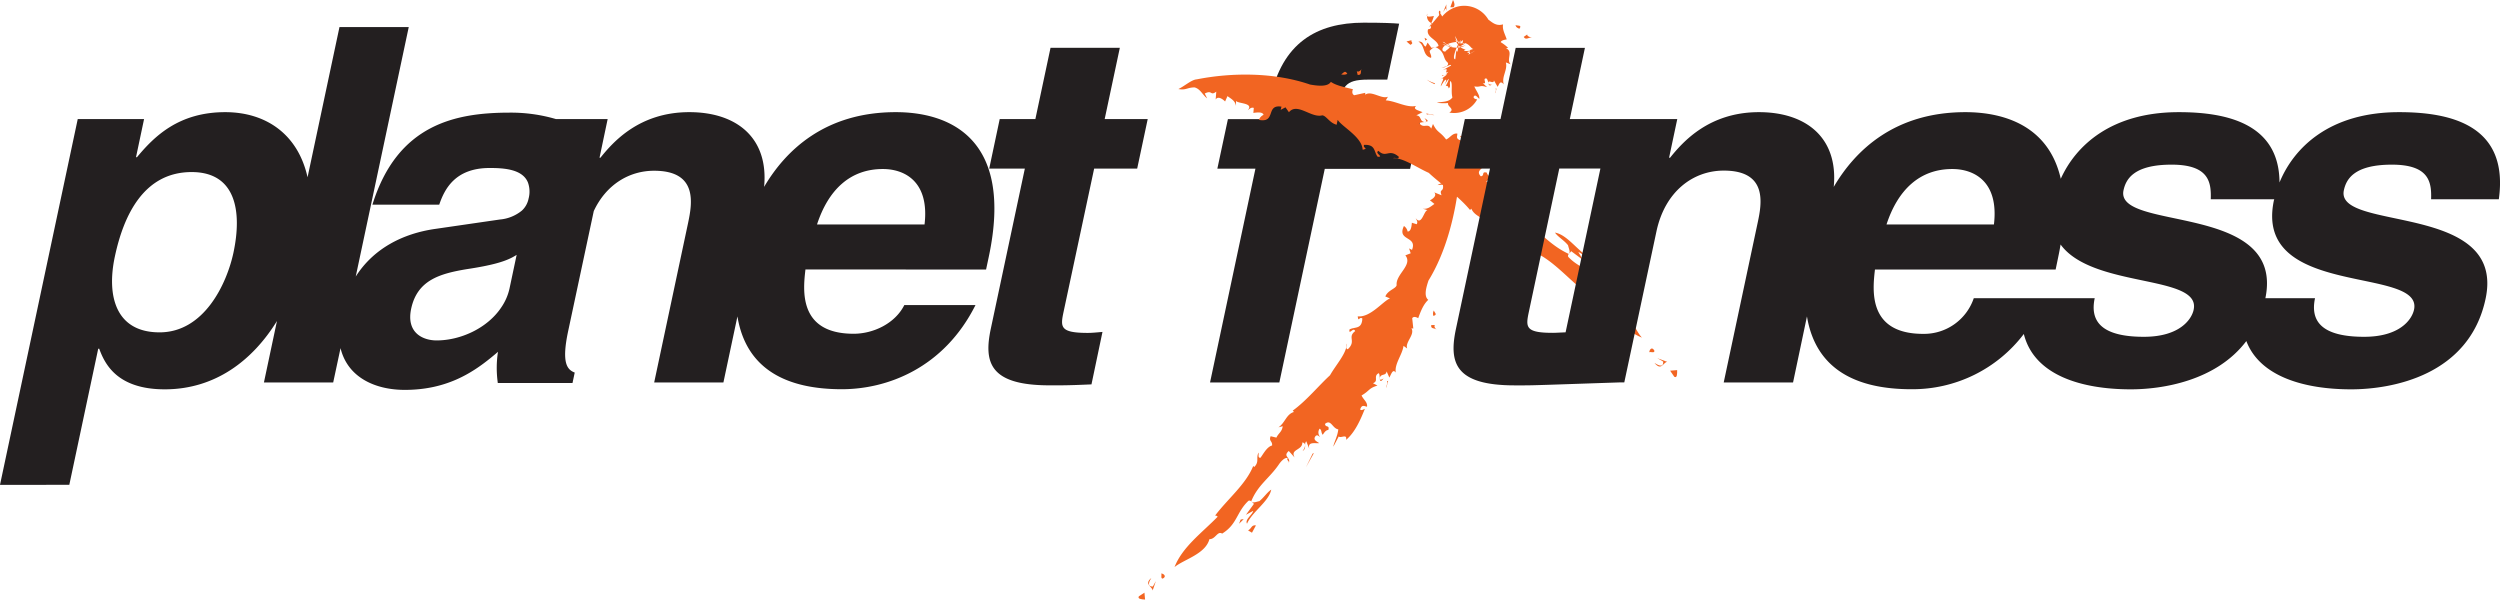 <svg id="Layer_1" data-name="Layer 1" xmlns="http://www.w3.org/2000/svg" viewBox="0 0 681.42 163.42"><defs><style>.cls-1{fill:#231f20;}.cls-2{fill:#f26522;}</style></defs><title>Planet_Fitness</title><path class="cls-1" d="M366.08,113H347.19l12.37-58.26H349.18l2.88-13.5h10.38l1.23-5.79c3.16-14.85,12.46-20.51,25.4-20.51,5.53,0,8.07.14,9.66.27l-3.23,15.25h-5.27c-6.47,0-7,2-8.3,8l-.61,2.83h23.27l-2.87,13.5H378.46Z" transform="translate(-17.37 -8.76)"/><path class="cls-1" d="M286.14,82.23l.72-3.38c7-32.78-11.16-39.52-25.33-39.52-19.24,0-30,10.36-35.89,20.37,1.28-13.38-7.49-20.37-20.38-20.37-13.63,0-20.75,8.09-24.23,12.42h-.25L183,41.21H168.89a43.59,43.59,0,0,0-12.56-1.75c-14.71,0-30.62,3.1-37.45,25.09h18.21c1.43-4.19,4.29-10,13.74-10,3.71,0,8.93.25,10.43,3.93a7.33,7.33,0,0,1,.18,4.43,6,6,0,0,1-1.81,3.24,10.92,10.92,0,0,1-6,2.44l-17.54,2.55c-9,1.27-16.94,5.41-21.76,13l14.45-68H109.9l-8.7,40.94C98.56,45.2,89.71,39.33,78.75,39.33c-12.67,0-19.33,6.61-24.05,12.28h-.26l2.2-10.4H38.56l-21.19,99.7H36.26l7.88-37.1h.27c1.46,3.92,4.67,11.07,17.87,11.07,13.69,0,23.91-7.82,30.58-18.62L89.31,113h18.88l2-9.35c1.93,8,9.45,11.38,17.53,11.38,11.26,0,18.28-4.58,23.38-8.7.71-.58,1.4-1.14,2-1.68a29.12,29.12,0,0,0-.06,8.36c0,.05,0,.09,0,.14h20.38l.6-2.84c-2.13-.81-3.6-2.69-1.81-11.2l7-32.81c3.37-7.23,9.66-11,16.44-11,12,0,10.38,8.92,9.28,14.18L195.68,113h18.87L218.37,95c2.39,14.54,13.56,19.85,28.46,19.85,12.26,0,27.77-5.67,36.43-22.94H263.86c-2.58,5.12-8.55,7.82-13.81,7.82-15.24,0-13.75-12.14-13.14-17.53ZM258,54.83c6.07,0,12.75,3.52,11.37,15.12H240.06C243.14,60.52,249.07,54.83,258,54.83ZM81,77.64c-1.82,8.49-8,21.71-20.14,21.71-12,0-14.46-10-12.19-20.63,2.43-11.46,8-23.06,20.94-23.06C81.63,55.66,83.41,66.31,81,77.64Zm75.26,9.7A14.65,14.65,0,0,1,154,92.55c-3.76,5.65-11.08,9-17.63,9-3.64,0-8.34-2-6.93-8.64,1.67-7.81,7.84-9.56,15.11-10.78,6.68-1,10.11-2,12.35-3.16.47-.25.91-.5,1.29-.74ZM315.6,54.71h11.73l2.87-13.5H318.47l4.13-19.42H303.71l-4.13,19.42h-9.72L287,54.71h9.71l-9.26,43.56c-2,9.31-.32,15.52,16,15.52h2.42c3,0,6-.13,9-.26l3-14.3c-1.38.12-2.77.27-4,.27-7.69,0-7.47-1.64-6.59-5.82Z" transform="translate(-17.37 -8.76)"/><path class="cls-2" d="M473.72,111.45c.79.47.8-.75.79-1.81l-1.92.16Z" transform="translate(-17.37 -8.76)"/><path class="cls-2" d="M471.8,107.39l-2.69-1,1.58.91c.15,2-1.73.77-2.37.37C470.23,110,470.69,107.52,471.8,107.39Z" transform="translate(-17.37 -8.76)"/><path class="cls-2" d="M468.32,104.38c-.65-1.29-1.4-.32-1.4.39C467.38,104.58,468.32,105.09,468.32,104.38Z" transform="translate(-17.37 -8.76)"/><path class="cls-2" d="M405.65,40.94c.26.41.62.77.41,1C406.62,41.87,406.84,41.68,405.65,40.94Z" transform="translate(-17.37 -8.76)"/><polygon class="cls-2" points="388.68 33.21 388.34 33.25 388.63 33.3 388.68 33.21"/><path class="cls-2" d="M422.81,68.7c1.71.26,2,1.22,3.39,1.82l-.27,1.61c1.5.59,1.3-.52,2.65-.4.58,1.54,3.33,2.89,3.78,3.42-.09.8-1,.29-1.46.45,1.66.85,2.47-.25,4.18,1.27l-.24.31c5.51,2.08,9.91,7.6,14.88,11.4-.21-.38.08-.49.19-.79,4.74,4.58,9.17,10.59,15,13-2.45-2.64-4-9.18-8.48-10.39-.08-1.7-2.56-2.37-1.81-3.73-2.85-4.55-6.33-4.31-9.78-7.88-.32-.7.44-.94.77-1.58l3.27,2.43-1.3-2.17c1.22.34,2.67,2.53,3.83,1.87-3.62-1.48-6.56-6.55-10.2-7.18.83,1.21,2.48,2.08,3.56,3.45.18.85.74,1.93.19,2.36-4.65-2.17-7.13-5.28-11.11-8.21-1-.69-2.29-1.78-2-2.44.8.33.68-.49,1.41-.33-1.76-.63-1.72,1.81-3.52,0l1.75-1.65c-2.36,1.33-2.19-2.28-4.49-2.25.06-1.16,1.33-.84,2.47,0-1-1.32-1.94-.31-2.91-1.12l2.16-.89c-2.21.7-1.69-1.78-2-2.74-.35.35-.67,2-2,.95-.45-.62.14-.82.17-1.16a2.05,2.05,0,0,1-2.36.17c.22-.67,1.2-.43,1.66-.95-.72-.45-1.37-.73-1.57-1.54-1.56-.39-.46.87-1.63,1-1.63-1.7,1.11-2.09,1.2-3.77,2,.2,4.07,1.25,5.16,1.34l-3.14-1.47c.63-.54-1.15-2.45.77-2.06-2.39-2.65-6.55-4-9.69-5.09.27.48.7.93.37,1.3-1.7-.45-1-1.21-1.07-1.89-1.35-.17-1.9,1.11-3.05,1.61-1.7-2.27-2.38-1.75-3.58-4.24l-.49,1.28c-.91-1.68-2,.07-3.17-1.39,0-.32.76-.34,1.37-.4-1.51-.27-.72-1.66-2.26-1.83l1.7-.86c-1.07-.49-2.82-.79-1.73-1.72-2.54.61-5.59-1.34-8.29-1.5l.59-1c-1.71.76-4.54-1.79-6.19-.54l0-.52-3,.66c-1.06-.53-.12-2.08-.37-1.65-2.54-.61-4.55-1-6-2-.84,1.41-3.56,1.11-5.68.73-9.86-3.39-21.42-3.28-30.88-1.41-1.41.08-3.34,1.86-5,2.64,2.13.38,2.32-.42,4.4-.45,1.58.4,2.15,2,3.44,3l-.65-1.33c2.13-1.1,1.42.76,3.14-.51l-.17,2.15c.63-1.08,2-.07,2.57.53l.65-1.46c1.25.89,2.07,1.3,2.33,2.67V36.24c.42.82,5,.49,3.19,2.58.42-.26.83-.9,1.65-.65L359,39.54c1.2-.18,2.55-.29,2.77.53a2.43,2.43,0,0,0-1.27,1.37c4.81.9,1.75-4.3,6.16-3.61l-.22.87,1.31-.69.94,1.34c2.27-2.75,6.07,1.66,9.08.85,1.1.08,2,2.08,3.92,2.56l.29-1.35c1.14,1.9,6.62,4.64,6.81,8.17,1.75-.41,0-.33.37-1.33,3.24-.16,2.63,1.91,3.72,3.24,1.91.07-1.06-1,.24-1.6,2.1,2.06,2.78-.75,5.52,1.6,0,.84-1,.07-1.55.39,2.73-.15,6.44,2.55,9.72,4,3.09,2.92,8.1,6.29,11.25,10.12l.35-.37c.89,2.15,3.36,2.36,4.8,4.3Z" transform="translate(-17.37 -8.76)"/><path class="cls-2" d="M453.36,79.15l.58-1.08-2.23-1.18C451.68,78.22,452.62,78,453.36,79.15Z" transform="translate(-17.37 -8.76)"/><polygon class="cls-2" points="433 72.42 434.25 72.93 432.82 71.56 433 72.42"/><polygon class="cls-2" points="412.42 51.16 412.54 51.49 416.68 53.48 412.42 51.16"/><path class="cls-2" d="M406.31,40c.75-.32,1.31.25,2,.12l-2.18-.44Z" transform="translate(-17.37 -8.76)"/><path class="cls-2" d="M388.56,27.58c-1.46,1.72-1.58-.57-1.13,1.61C388.79,29.27,388,28.12,388.56,27.58Z" transform="translate(-17.37 -8.76)"/><path class="cls-2" d="M382.91,29a2.1,2.1,0,0,0,1.69-.12C383.92,27.72,383.57,28.75,382.91,29Z" transform="translate(-17.37 -8.76)"/><path class="cls-2" d="M327.79,171.29c-.44.72.69.83,1.69.89l-.17-1.88Z" transform="translate(-17.37 -8.76)"/><path class="cls-2" d="M331.55,169.7l.87-2.54-.83,1.47c-1.86,0-.75-1.75-.4-2.33C329.11,168,331.41,168.62,331.55,169.7Z" transform="translate(-17.37 -8.76)"/><path class="cls-2" d="M334.29,166.47c1.18-.58.25-1.37-.4-1.4C334.08,165.54,333.65,166.45,334.29,166.47Z" transform="translate(-17.37 -8.76)"/><path class="cls-2" d="M394.51,111.92c-.4.2-.77.47-1,.25C393.55,112.7,393.73,112.92,394.51,111.92Z" transform="translate(-17.37 -8.76)"/><polygon class="cls-2" points="376.13 103.41 376.11 103.08 376.02 103.33 376.13 103.41"/><path class="cls-2" d="M367,124.93c-.23,1.62-1.16,1.86-1.72,3.11l-1.57-.38c-.56,1.37.51,1.26.39,2.53-1.56.36-2.75,3-3.23,3.38-.77-.14-.3-1-.47-1.44-.76,1.54.29,2.39-1.14,3.91l-.31-.25c-2,5-7,9-10.43,13.56.35-.19.47.1.77.22-4.18,4.31-9.66,8.27-11.78,13.76,2.5-2.08,8.43-3.53,9.51-7.62,1.65.07,2.17-2.32,3.47-1.51,4.15-2.56,3.88-5.84,7.17-8.94.64-.26.92.47,1.51.82l-2.2,3,2-1.09c-.27,1.14-2.35,2.36-1.7,3.51,1.41-3.27,5.94-6,6.6-9.28-1.14.74-2,2.15-3.24,3.14-.8.14-1.78.63-2.23.08,1.78-4.47,5-6.34,7.56-10.11.63-.95,1.73-2,2.37-1.69-.31.7.48.65.32,1.33.64-1.59-1.74-1.74,0-3.29l1.6,1.78c-1.32-2.34,2.16-1.89,2.09-4.1,1.12.15.83,1.34.07,2.36,1.25-.84.26-1.82,1-2.69l.87,2.14c-.69-2.17,1.68-1.48,2.63-1.63-.34-.37-1.93-.82-.89-2,.61-.37.81.22,1.14.28a1.84,1.84,0,0,1-.12-2.21c.64.27.38,1.16.87,1.65.46-.64.75-1.21,1.53-1.32.38-1.43-.82-.53-.91-1.64,1.63-1.39,2,1.25,3.61,1.49-.17,1.88-1.24,3.7-1.34,4.71l1.47-2.79c.52.63,2.34-.86,2,.94,2.47-2.06,4-5.65,5.12-8.46-.48.2-.92.54-1.29.18.5-1.52,1.23-.82,1.88-.76.18-1.26-1-1.91-1.49-3.06,2.24-1.3,1.85-1.93,4.33-2.7l-1.23-.64c1.68-.6,0-1.88,1.53-2.72.29.08.28.76.32,1.32.33-1.37,1.64-.44,1.88-1.83l.74,1.69c.53-.92.93-2.49,1.75-1.35-.4-2.4,1.79-4.84,2.11-7.29l1,.72c-.64-1.73,2.2-3.78,1.15-5.51l.52.07-.3-2.82c.61-.87,2,.27,1.64,0,.78-2.22,1.53-3.88,2.74-5-1.27-1-.56-3.41.06-5.26,4.91-8,7.28-18,8.31-26.77.36-1.23-.77-3.46-1-5.25-1,1.77-.29,2.18-.91,4-.85,1.22-2.57,1.19-3.94,2l1.46-.13c.38,2.18-1.11,1-.35,2.91l-2-.79c.85.89-.47,1.84-1.18,2.15l1.23,1c-1.2.84-1.81,1.46-3.2,1.3l1.31.4c-1,.11-1.57,4.38-3.21,2.19.16.43.7,1,.26,1.64l-1.31-.4c-.09,1.15-.3,2.4-1.16,2.39a2.34,2.34,0,0,0-1-1.51c-2,4.15,3.74,2.64,2.2,6.51l-.8-.4.44,1.33-1.46.56c2.14,2.62-2.69,5.17-2.37,8.12-.2,1-2.4,1.35-3.08,3.09l1.27.53c-1.9.72-5.33,5.26-8.8,4.89.25,1.73.33,0,1.26.57-.12,3.07-2.05,2.2-3.5,3-.25,1.78,1.1-.84,1.54.46-2.21,1.68.4,2.67-2,4.93-.82-.14,0-1-.29-1.52,0,2.63-2.93,5.73-4.56,8.62-2.91,2.64-6.48,7-10.16,9.63l.33.37c-2.12.63-2.39,2.95-4.23,4.19Z" transform="translate(-17.37 -8.76)"/><path class="cls-2" d="M357.56,153.34l1.06.62,1.08-2C358.42,151.81,358.62,152.72,357.56,153.34Z" transform="translate(-17.37 -8.76)"/><polygon class="cls-2" points="338.17 141.61 337.72 142.76 339 141.49 338.17 141.61"/><polygon class="cls-2" points="358.12 123.51 357.79 123.62 355.95 127.39 358.12 123.51"/><path class="cls-2" d="M395.43,112.68c.27.72-.3,1.17-.22,1.81l.54-1.94Z" transform="translate(-17.37 -8.76)"/><path class="cls-2" d="M408.94,98.68c-1.54-1.64.68-1.3-1.46-1.31C407.27,98.58,408.47,98,408.94,98.68Z" transform="translate(-17.37 -8.76)"/><path class="cls-2" d="M408.2,93.38a1.73,1.73,0,0,0-.13,1.49C409.3,94.51,408.35,94,408.2,93.38Z" transform="translate(-17.37 -8.76)"/><path class="cls-2" d="M413.55,10.74c.45-.44.27-1.27-.14-2l-.73,2Z" transform="translate(-17.37 -8.76)"/><path class="cls-2" d="M411.63,9.93a22.89,22.89,0,0,0-.89,2.17l.62-1.07c.67,1.1-.12,2.24-.33,2.67C412,13.12,411.44,11.15,411.63,9.93Z" transform="translate(-17.37 -8.76)"/><path class="cls-2" d="M409.87,11.69c-.58-.12-.24,1.25,0,1.67C409.84,12.78,410.14,12.11,409.87,11.69Z" transform="translate(-17.37 -8.76)"/><path class="cls-2" d="M424,31.86c-.35-.05-.66,0-.92-.3C423.17,32,423.37,32.24,424,31.86Z" transform="translate(-17.37 -8.76)"/><polygon class="cls-2" points="405.67 22.8 405.58 22.53 405.57 22.69 405.67 22.8"/><path class="cls-2" d="M418.12,22.37c-.46,1,.18.92-.18,1.07l1.48-.89a12.12,12.12,0,0,1-2,1.19c.94-.62-.16-.6-.16-.79a8.38,8.38,0,0,1,1.55-.43c-.64-.06-2.21.42-2.39-.11l.45-.13C414,21.55,414.26,19,412.61,17c-.09.15-.45.13-.78.22a33,33,0,0,0-1.15-3.59l-.5-.89-.16-.23,0-.06h0c2.94-3.51-4,4.77-3.3,3.94v0h0l0,0,.09-.11.3-.49a12,12,0,0,0,1.09-2.67c-.21,0-2.65.66-1.73-.64a2,2,0,0,0,1.29,2.66c-1.25.55.57,1.32-1.15,1.61-.65,2.16,2.5,2.73,2.86,4.51-.28.32-1.13.34-1.91.56l-1.07-1.45-.52,1.09c-.84-.31-.45-1.43-2-1.38,2,1.2,1,3.77,3.45,4.45.23-.65-.35-1.23-.37-1.92.46-.39.8-.91,1.63-1,2.67,1.29,1.87,2.94,3.16,4.09.33.26.37.79-.3,1.17-.37,0-.89.41-1.33.37.89.18,2.68-1.27,2.68-.62l-2.49,1.39c2.67-1.33.1,1.15,1.75.32-.71.92-1.37,1.16-1.75.85,0,.71,1.21-.39,1.36-.12a20.34,20.34,0,0,1-1.93,1.45c1.91-1.26.25.86.25,1.8.32-.5,1.19-2.15,1.49-1.77,0,.4-.3.89-.4,1.23.28-.47.89-1.48,1.11-1.51a7.34,7.34,0,0,1-.85,1.9c.38,0,.64-.06.81.68.69-.55.1-1.15.45-2,.73.46.1,2.81.56,4.48-1,1.43-3.23,1.12-4.23,1.45a14.32,14.32,0,0,0,3.06.08c-.3,1,2,1.59.32,2.59A7.16,7.16,0,0,0,420,35.86c-.4-.11-.78-.08-1-.62.42-1,1,0,1.58.47.18-1-.88-2.22-1.36-3.4,1.92.3,1.32-.48,3.49.21l-1.19-1.11c1.46.42-.27-1.38,1-1.26.29.2.4.7.51,1.14.09-.87,1.49.51,1.54-.62l1,1.75c.44-.65.65-1.91,1.68-.65-.66-2.13,1.11-3.92.57-6l1.33.52c-1.36-1.29.83-3.44-1.3-4.37l.58-.11a10.05,10.05,0,0,0-2-1.54c.07-.7,2.22-.82,1.63-.77-.58-1.68-1.25-2.75-1-4.1-1.89.57-3-.58-4-1.28a7.64,7.64,0,0,0-8-3.65,8,8,0,0,0-5.86,5c-.42.5.5,2.58.79,3.58.84-.17.21-.89.73-1.41.73-.05,2.13,1.49,3,2.34l-1-1.23c-.23-1.4.74.54.28-1.14L414,20c-.54-1.22.21-.32.49.29l-.56-1.72A6.41,6.41,0,0,1,415,21.37l-.37-1.61c.26,1,.26-.24.29,2.58a8.57,8.57,0,0,0-.09-1L414.67,23c-.13-.51-.15-.76-.45.1,0,.4-.11,1.11-.19,1.82-1.27-.06,1.24-5.27,1.47-5.25l-.53.91a6.35,6.35,0,0,1,.67-.92l-.73,1.16c2.57-2.67.07.54,1.75-.32.34.09-1.62,1-1.38,1l1.61-.37c-1.59.67-2.7,1.09-6.36-.25,1.31.11.31.12,1.58.41,1.79.31-.83-.44-1.53-1.15.86.2.47.43,1.65.88-.88-.77,1.7,1,.78.51-.71-.57-.51-.44-1-.79,1.61.82-.66,1.69-.66,2.08-1.54.13-1.31-2.53,4.19-2.72l-.12.59c2.18-.91,2.88,1.56,3.59,1.4Z" transform="translate(-17.37 -8.76)"/><path class="cls-2" d="M402.1,19.72l-1.36.34,1.06.92C402.86,20.42,401.89,20.32,402.1,19.72Z" transform="translate(-17.37 -8.76)"/><polygon class="cls-2" points="389 10.71 388.29 10.29 388.49 11.07 389 10.71"/><path class="cls-2" d="M408.42,31.7l.06-.25a9,9,0,0,1-2.23-1A8.68,8.68,0,0,0,408.42,31.7Z" transform="translate(-17.37 -8.76)"/><path class="cls-2" d="M425,32.88c.35.69-.15.76,0,1.31l.25-1.28Z" transform="translate(-17.37 -8.76)"/><path class="cls-2" d="M435,19c-2.6-.44-.22-1.53-2.32-.18C433.32,19.9,434.16,18.76,435,19Z" transform="translate(-17.37 -8.76)"/><path class="cls-2" d="M430.44,15.6c.13.61.59.81,1.07,1C432.32,15.5,431.06,15.85,430.44,15.6Z" transform="translate(-17.37 -8.76)"/><path class="cls-1" d="M698.47,63.07c2.82-20.23-13.17-23.74-27.18-23.74-19.06,0-28.74,9.77-32.6,19.17-.07-16.16-14.58-19.17-27.45-19.17-18.39,0-28.07,9.09-32.17,18.16-3.31-14.58-15.7-18.16-26-18.16-19.23,0-30,10.36-35.88,20.37,1.28-13.38-7.5-20.37-20.39-20.37-13.61,0-20.74,8.09-24.22,12.42h-.27l2.23-10.53H445.25l4.12-19.42H430.5l-4.14,19.42h-9.72l-2.87,13.5h9.72l-9.25,43.56c-2,9.31-.35,15.52,16,15.52h2.43c2.92,0,5.89-.13,26.21-.81h1.22l8.76-41.13c2.32-10.93,10-16.6,18.35-16.6,12,0,10.38,8.92,9.25,14.18L487.2,113h18.9L509.89,95c2.4,14.55,13.56,19.85,28.46,19.85A38.07,38.07,0,0,0,569,99.79c2.84,11.41,16,15.09,29.15,15.09,8.69,0,23.32-2.33,31.5-13.16,3.77,9.88,16.2,13.16,28.55,13.16,11.19,0,32.22-3.79,36.66-24.69,5.64-26.44-41-18.22-38.63-29.55.66-3.1,2.85-7,13.1-7s10.83,4.85,10.68,9.44ZM434.1,93.69l8.28-39h11.21l-9.49,44.65c-2.27.1-2.87.14-3.41.14C433,99.5,433.22,97.87,434.1,93.69ZM549.5,54.83c6.07,0,12.74,3.52,11.35,15.12H531.57C534.66,60.52,540.59,54.83,549.5,54.83Zm65.8,38.32c-.56,2.69-3.85,7.41-13.57,7.41-11.87,0-14.7-4.45-13.41-10.52H555.36a14.32,14.32,0,0,1-13.8,9.72c-15.25,0-13.74-12.14-13.14-17.53h49.25l.7-3.38c.25-1.19.47-2.33.65-3.45C587.75,87.43,617.36,83.51,615.29,93.16Zm60.06,0c-.57,2.69-3.86,7.41-13.59,7.41-11.86,0-14.68-4.45-13.4-10.52H634.84c5.42-26.26-41.06-18.09-38.67-29.4.66-3.1,2.86-7,13.11-7s10.83,4.85,10.67,9.44h17.3a2.37,2.37,0,0,1-.08.27C631.47,90.19,677.91,81.14,675.36,93.16Z" transform="translate(-17.37 -8.76)"/></svg>